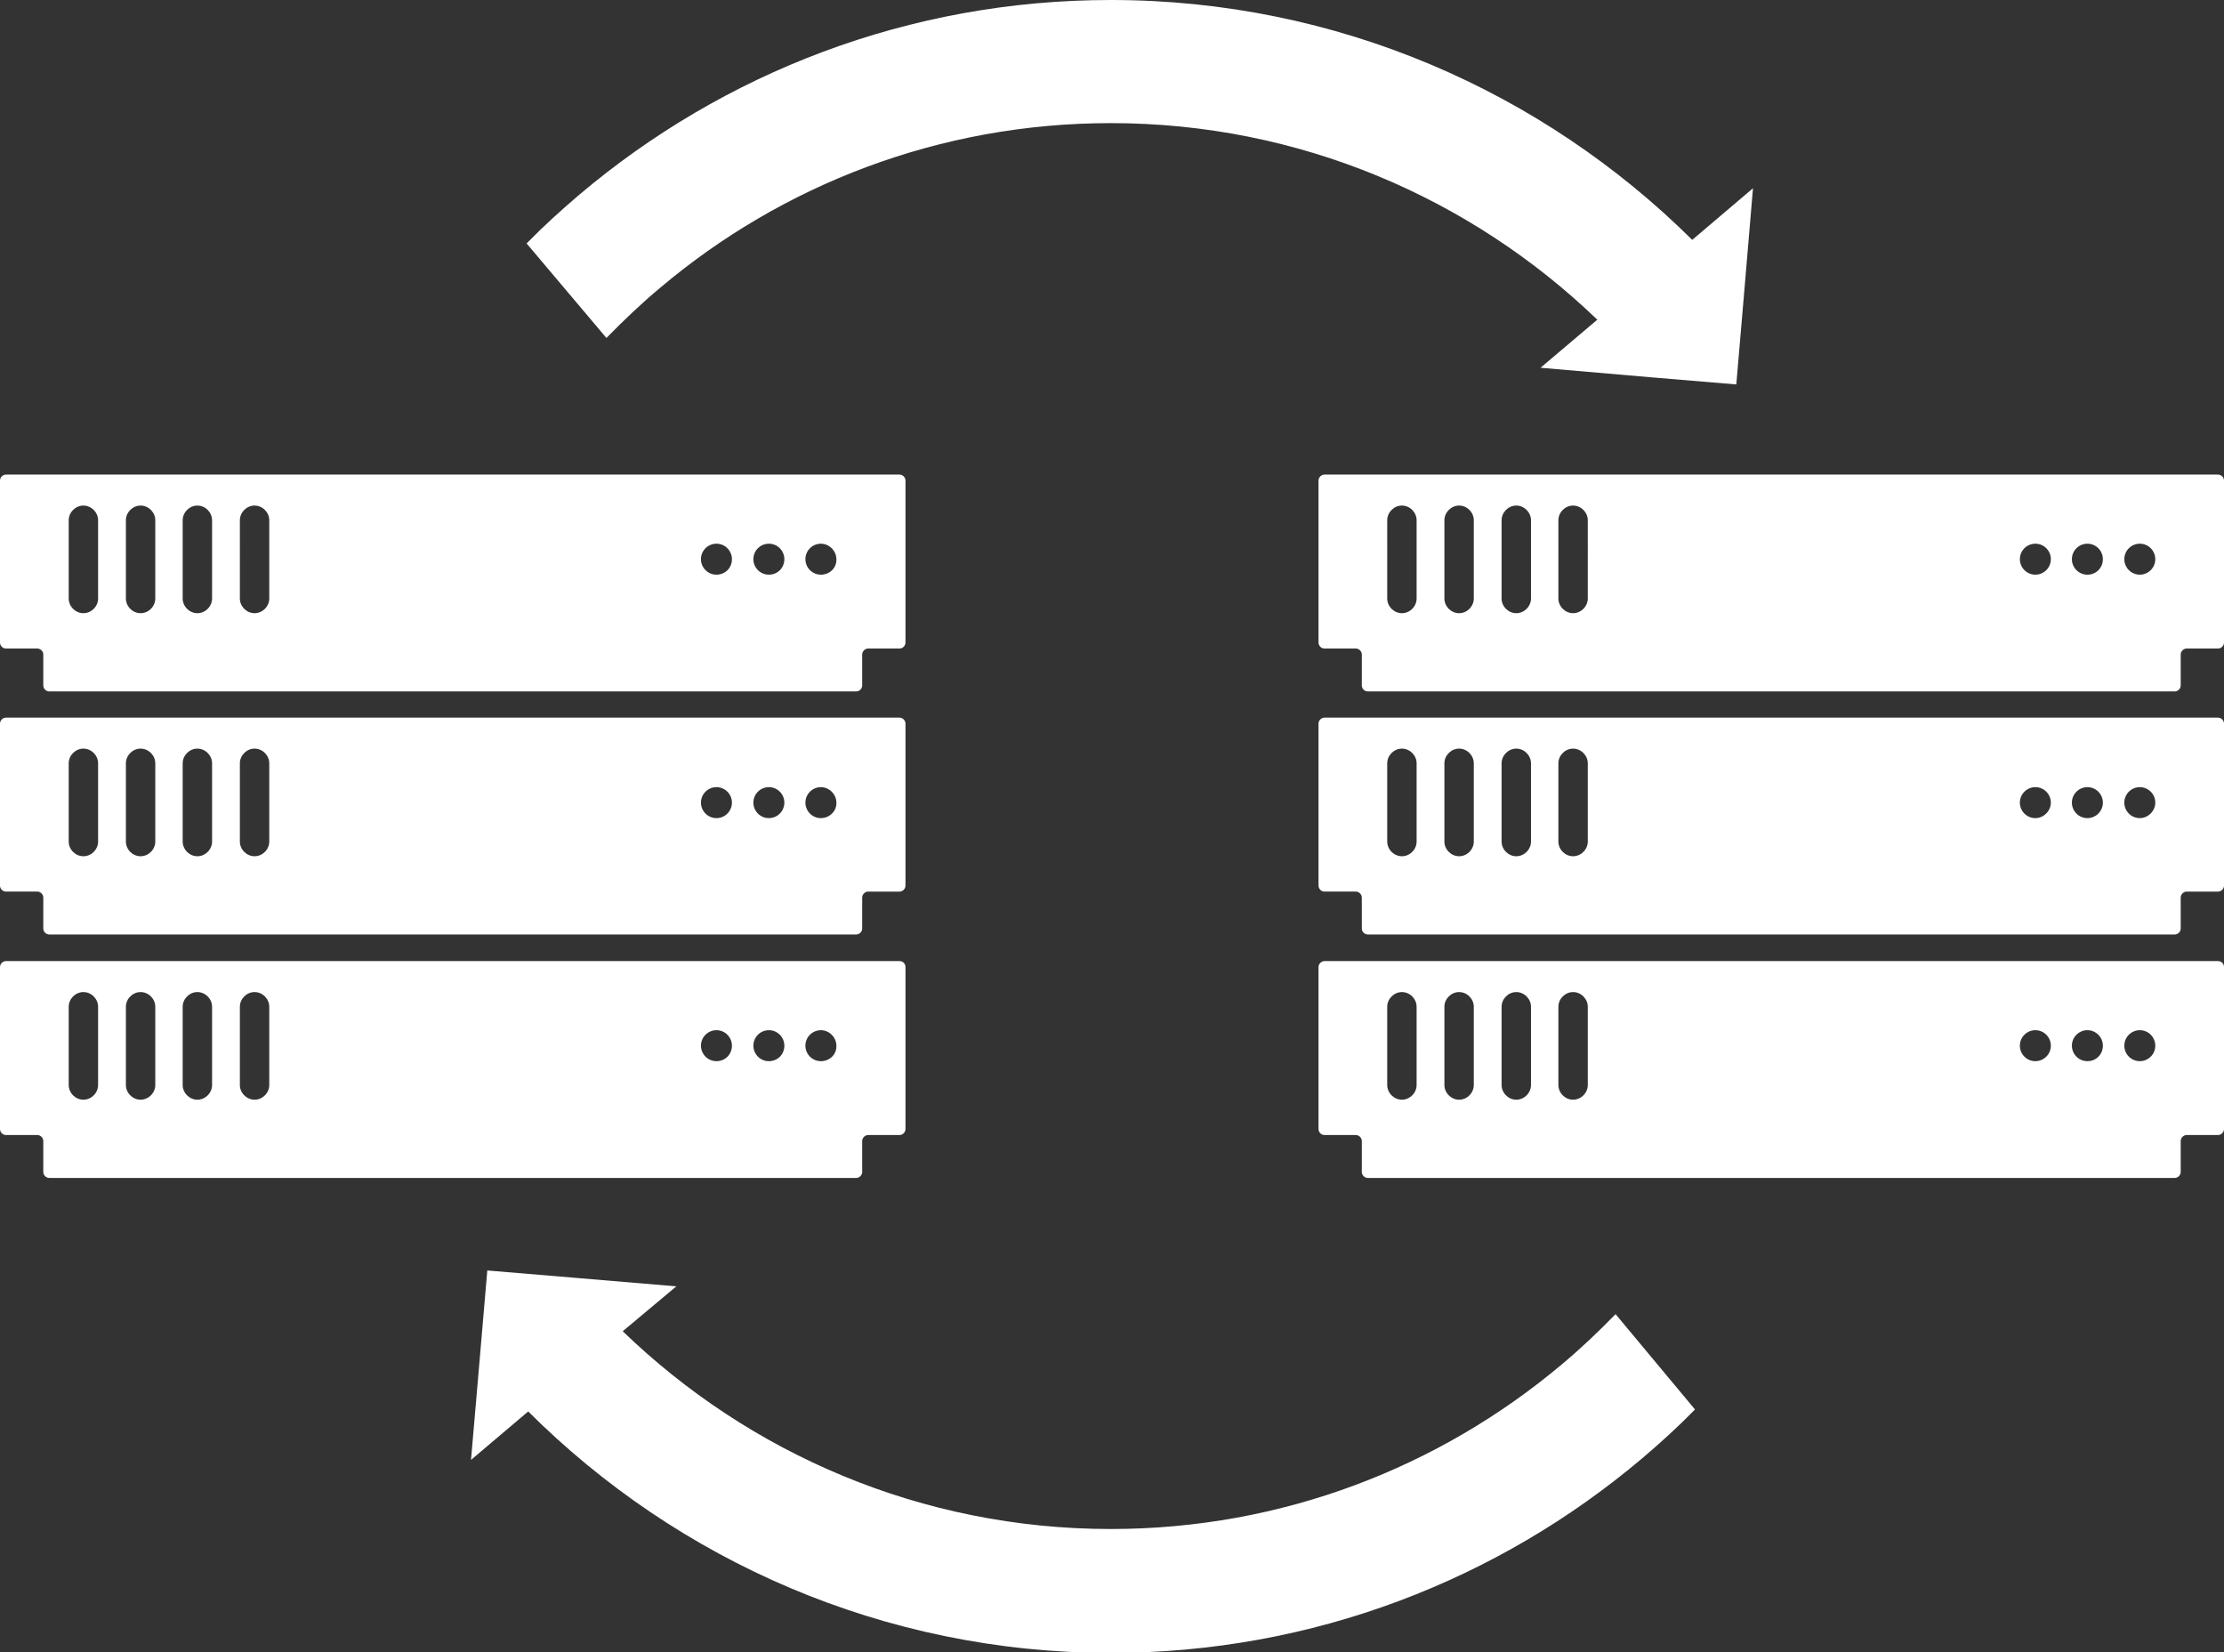 <?xml version="1.0" encoding="utf-8"?>
<!-- Generator: Adobe Illustrator 23.0.6, SVG Export Plug-In . SVG Version: 6.00 Build 0)  -->
<svg version="1.1" id="Layer_1" xmlns="http://www.w3.org/2000/svg" xmlns:xlink="http://www.w3.org/1999/xlink" x="0px" y="0px"
	 viewBox="0 0 560 416" style="enable-background:new 0 0 560 416;" xml:space="preserve">
<rect x="0" y="0" width="560" height="416" fill="#333333" stroke="none"/>
<style type="text/css">
	.st0{fill:#FFFFFF;}
</style>
<g>
	<g>
		<g>
			<path class="st0" d="M426.1,60.4C388.5,23.1,336.7,0,279.7,0c-50.9,0-97.6,18.4-133.8,49c-4.6,3.9-9.1,8-13.3,12.3l20.1,23.8
				c4.3-4.4,8.8-8.7,13.6-12.7C196.9,46.6,236.5,31,279.7,31c47.5,0,90.7,18.9,122.5,49.5l-14.3,12.1l27.8,2.4l21.5,1.8l1.9-22.2
				l2.3-27.2L426.1,60.4z"/>
			<path class="st0" d="M406.8,330.9c-4.3,4.4-8.8,8.7-13.6,12.7c-30.7,25.8-70.3,41.4-113.5,41.4c-47.7,0-91-19-122.9-49.8
				l13.5-11.3l-26.1-2.2l-21.5-1.8l-1.9,22.2l-2.2,25.5l14.4-12.2c37.6,37.5,89.5,60.8,146.7,60.8c50.9,0,97.6-18.4,133.8-49
				c4.6-3.9,9.1-8,13.3-12.3L406.8,330.9z"/>
		</g>
		<g>
			<path class="st0" d="M226.5,242H1.5c-0.8,0-1.5,0.7-1.5,1.5v40.8c0,0.8,0.7,1.5,1.5,1.5h7.9c0.8,0,1.5,0.7,1.5,1.5v7.8
				c0,0.8,0.7,1.5,1.5,1.5h203.2c0.8,0,1.5-0.7,1.5-1.5v-7.8c0-0.8,0.7-1.5,1.5-1.5h7.9c0.8,0,1.5-0.7,1.5-1.5v-40.8
				C228,242.6,227.3,242,226.5,242z M24.7,273.2c0,2-1.7,3.7-3.7,3.7s-3.7-1.7-3.7-3.7v-19.7c0-2,1.7-3.7,3.7-3.7s3.7,1.7,3.7,3.7
				V273.2z M39.1,273.2c0,2-1.7,3.7-3.7,3.7s-3.7-1.7-3.7-3.7v-19.7c0-2,1.7-3.7,3.7-3.7s3.7,1.7,3.7,3.7V273.2z M53.4,273.2
				c0,2-1.7,3.7-3.7,3.7s-3.7-1.7-3.7-3.7v-19.7c0-2,1.7-3.7,3.7-3.7s3.7,1.7,3.7,3.7V273.2z M67.8,273.2c0,2-1.7,3.7-3.7,3.7
				s-3.7-1.7-3.7-3.7v-19.7c0-2,1.7-3.7,3.7-3.7s3.7,1.7,3.7,3.7V273.2z M180.4,267.2c-2.2,0-3.9-1.8-3.9-3.9c0-2.2,1.8-3.9,3.9-3.9
				c2.2,0,3.9,1.8,3.9,3.9C184.3,265.5,182.6,267.2,180.4,267.2z M193.6,267.2c-2.2,0-3.9-1.8-3.9-3.9c0-2.2,1.8-3.9,3.9-3.9
				c2.2,0,3.9,1.8,3.9,3.9C197.5,265.5,195.8,267.2,193.6,267.2z M206.7,267.2c-2.2,0-3.9-1.8-3.9-3.9c0-2.2,1.8-3.9,3.9-3.9
				s3.9,1.8,3.9,3.9C210.7,265.5,208.9,267.2,206.7,267.2z"/>
			<path class="st0" d="M226.5,180.7H1.5c-0.8,0-1.5,0.7-1.5,1.5V223c0,0.8,0.7,1.5,1.5,1.5h7.9c0.8,0,1.5,0.7,1.5,1.5v7.8
				c0,0.8,0.7,1.5,1.5,1.5h203.2c0.8,0,1.5-0.7,1.5-1.5V226c0-0.8,0.7-1.5,1.5-1.5h7.9c0.8,0,1.5-0.7,1.5-1.5v-40.8
				C228,181.4,227.3,180.7,226.5,180.7z M24.7,211.9c0,2-1.7,3.7-3.7,3.7s-3.7-1.7-3.7-3.7v-19.7c0-2,1.7-3.7,3.7-3.7
				s3.7,1.7,3.7,3.7V211.9z M39.1,211.9c0,2-1.7,3.7-3.7,3.7s-3.7-1.7-3.7-3.7v-19.7c0-2,1.7-3.7,3.7-3.7s3.7,1.7,3.7,3.7V211.9z
				 M53.4,211.9c0,2-1.7,3.7-3.7,3.7s-3.7-1.7-3.7-3.7v-19.7c0-2,1.7-3.7,3.7-3.7s3.7,1.7,3.7,3.7V211.9z M67.8,211.9
				c0,2-1.7,3.7-3.7,3.7s-3.7-1.7-3.7-3.7v-19.7c0-2,1.7-3.7,3.7-3.7s3.7,1.7,3.7,3.7V211.9z M180.4,206c-2.2,0-3.9-1.8-3.9-3.9
				c0-2.2,1.8-3.9,3.9-3.9c2.2,0,3.9,1.8,3.9,3.9C184.3,204.2,182.6,206,180.4,206z M193.6,206c-2.2,0-3.9-1.8-3.9-3.9
				c0-2.2,1.8-3.9,3.9-3.9c2.2,0,3.9,1.8,3.9,3.9S195.8,206,193.6,206z M206.7,206c-2.2,0-3.9-1.8-3.9-3.9c0-2.2,1.8-3.9,3.9-3.9
				s3.9,1.8,3.9,3.9C210.7,204.2,208.9,206,206.7,206z"/>
			<path class="st0" d="M226.5,119.5H1.5c-0.8,0-1.5,0.7-1.5,1.5v40.8c0,0.8,0.7,1.5,1.5,1.5h7.9c0.8,0,1.5,0.7,1.5,1.5v7.8
				c0,0.8,0.7,1.5,1.5,1.5h203.2c0.8,0,1.5-0.7,1.5-1.5v-7.8c0-0.8,0.7-1.5,1.5-1.5h7.9c0.8,0,1.5-0.7,1.5-1.5V121
				C228,120.2,227.3,119.5,226.5,119.5z M24.7,150.7c0,2-1.7,3.7-3.7,3.7s-3.7-1.7-3.7-3.7V131c0-2,1.7-3.7,3.7-3.7s3.7,1.7,3.7,3.7
				V150.7z M39.1,150.7c0,2-1.7,3.7-3.7,3.7s-3.7-1.7-3.7-3.7V131c0-2,1.7-3.7,3.7-3.7s3.7,1.7,3.7,3.7V150.7z M53.4,150.7
				c0,2-1.7,3.7-3.7,3.7s-3.7-1.7-3.7-3.7V131c0-2,1.7-3.7,3.7-3.7s3.7,1.7,3.7,3.7V150.7z M67.8,150.7c0,2-1.7,3.7-3.7,3.7
				s-3.7-1.7-3.7-3.7V131c0-2,1.7-3.7,3.7-3.7s3.7,1.7,3.7,3.7V150.7z M180.4,144.7c-2.2,0-3.9-1.8-3.9-3.9c0-2.2,1.8-3.9,3.9-3.9
				c2.2,0,3.9,1.8,3.9,3.9C184.3,143,182.6,144.7,180.4,144.7z M193.6,144.7c-2.2,0-3.9-1.8-3.9-3.9c0-2.2,1.8-3.9,3.9-3.9
				c2.2,0,3.9,1.8,3.9,3.9C197.5,143,195.8,144.7,193.6,144.7z M206.7,144.7c-2.2,0-3.9-1.8-3.9-3.9c0-2.2,1.8-3.9,3.9-3.9
				s3.9,1.8,3.9,3.9C210.7,143,208.9,144.7,206.7,144.7z"/>
			<path class="st0" d="M558.5,242h-225c-0.8,0-1.5,0.7-1.5,1.5v40.8c0,0.8,0.7,1.5,1.5,1.5h7.9c0.8,0,1.5,0.7,1.5,1.5v7.8
				c0,0.8,0.7,1.5,1.5,1.5h203.2c0.8,0,1.5-0.7,1.5-1.5v-7.8c0-0.8,0.7-1.5,1.5-1.5h7.9c0.8,0,1.5-0.7,1.5-1.5v-40.8
				C560,242.6,559.3,242,558.5,242z M356.7,273.2c0,2-1.7,3.7-3.7,3.7s-3.7-1.7-3.7-3.7v-19.7c0-2,1.7-3.7,3.7-3.7s3.7,1.7,3.7,3.7
				V273.2z M371.1,273.2c0,2-1.7,3.7-3.7,3.7s-3.7-1.7-3.7-3.7v-19.7c0-2,1.7-3.7,3.7-3.7s3.7,1.7,3.7,3.7V273.2z M385.5,273.2
				c0,2-1.7,3.7-3.7,3.7s-3.7-1.7-3.7-3.7v-19.7c0-2,1.7-3.7,3.7-3.7s3.7,1.7,3.7,3.7V273.2z M399.8,273.2c0,2-1.7,3.7-3.7,3.7
				s-3.7-1.7-3.7-3.7v-19.7c0-2,1.7-3.7,3.7-3.7s3.7,1.7,3.7,3.7V273.2z M512.5,267.2c-2.2,0-3.9-1.8-3.9-3.9c0-2.2,1.8-3.9,3.9-3.9
				c2.2,0,3.9,1.8,3.9,3.9C516.4,265.5,514.6,267.2,512.5,267.2z M525.6,267.2c-2.2,0-3.9-1.8-3.9-3.9c0-2.2,1.8-3.9,3.9-3.9
				c2.2,0,3.9,1.8,3.9,3.9C529.5,265.5,527.8,267.2,525.6,267.2z M538.8,267.2c-2.2,0-3.9-1.8-3.9-3.9c0-2.2,1.8-3.9,3.9-3.9
				c2.2,0,3.9,1.8,3.9,3.9C542.7,265.5,540.9,267.2,538.8,267.2z"/>
			<path class="st0" d="M558.5,180.7h-225c-0.8,0-1.5,0.7-1.5,1.5V223c0,0.8,0.7,1.5,1.5,1.5h7.9c0.8,0,1.5,0.7,1.5,1.5v7.8
				c0,0.8,0.7,1.5,1.5,1.5h203.2c0.8,0,1.5-0.7,1.5-1.5V226c0-0.8,0.7-1.5,1.5-1.5h7.9c0.8,0,1.5-0.7,1.5-1.5v-40.8
				C560,181.4,559.3,180.7,558.5,180.7z M356.7,211.9c0,2-1.7,3.7-3.7,3.7s-3.7-1.7-3.7-3.7v-19.7c0-2,1.7-3.7,3.7-3.7
				s3.7,1.7,3.7,3.7V211.9z M371.1,211.9c0,2-1.7,3.7-3.7,3.7s-3.7-1.7-3.7-3.7v-19.7c0-2,1.7-3.7,3.7-3.7s3.7,1.7,3.7,3.7V211.9z
				 M385.5,211.9c0,2-1.7,3.7-3.7,3.7s-3.7-1.7-3.7-3.7v-19.7c0-2,1.7-3.7,3.7-3.7s3.7,1.7,3.7,3.7V211.9z M399.8,211.9
				c0,2-1.7,3.7-3.7,3.7s-3.7-1.7-3.7-3.7v-19.7c0-2,1.7-3.7,3.7-3.7s3.7,1.7,3.7,3.7V211.9z M512.5,206c-2.2,0-3.9-1.8-3.9-3.9
				c0-2.2,1.8-3.9,3.9-3.9c2.2,0,3.9,1.8,3.9,3.9S514.6,206,512.5,206z M525.6,206c-2.2,0-3.9-1.8-3.9-3.9c0-2.2,1.8-3.9,3.9-3.9
				c2.2,0,3.9,1.8,3.9,3.9S527.8,206,525.6,206z M538.8,206c-2.2,0-3.9-1.8-3.9-3.9c0-2.2,1.8-3.9,3.9-3.9c2.2,0,3.9,1.8,3.9,3.9
				S540.9,206,538.8,206z"/>
			<path class="st0" d="M558.5,119.5h-225c-0.8,0-1.5,0.7-1.5,1.5v40.8c0,0.8,0.7,1.5,1.5,1.5h7.9c0.8,0,1.5,0.7,1.5,1.5v7.8
				c0,0.8,0.7,1.5,1.5,1.5h203.2c0.8,0,1.5-0.7,1.5-1.5v-7.8c0-0.8,0.7-1.5,1.5-1.5h7.9c0.8,0,1.5-0.7,1.5-1.5V121
				C560,120.2,559.3,119.5,558.5,119.5z M356.7,150.7c0,2-1.7,3.7-3.7,3.7s-3.7-1.7-3.7-3.7V131c0-2,1.7-3.7,3.7-3.7
				s3.7,1.7,3.7,3.7V150.7z M371.1,150.7c0,2-1.7,3.7-3.7,3.7s-3.7-1.7-3.7-3.7V131c0-2,1.7-3.7,3.7-3.7s3.7,1.7,3.7,3.7V150.7z
				 M385.5,150.7c0,2-1.7,3.7-3.7,3.7s-3.7-1.7-3.7-3.7V131c0-2,1.7-3.7,3.7-3.7s3.7,1.7,3.7,3.7V150.7z M399.8,150.7
				c0,2-1.7,3.7-3.7,3.7s-3.7-1.7-3.7-3.7V131c0-2,1.7-3.7,3.7-3.7s3.7,1.7,3.7,3.7V150.7z M512.5,144.7c-2.2,0-3.9-1.8-3.9-3.9
				c0-2.2,1.8-3.9,3.9-3.9c2.2,0,3.9,1.8,3.9,3.9C516.4,143,514.6,144.7,512.5,144.7z M525.6,144.7c-2.2,0-3.9-1.8-3.9-3.9
				c0-2.2,1.8-3.9,3.9-3.9c2.2,0,3.9,1.8,3.9,3.9C529.5,143,527.8,144.7,525.6,144.7z M538.8,144.7c-2.2,0-3.9-1.8-3.9-3.9
				c0-2.2,1.8-3.9,3.9-3.9c2.2,0,3.9,1.8,3.9,3.9C542.7,143,540.9,144.7,538.8,144.7z"/>
		</g>
	</g>
</g>
</svg>
